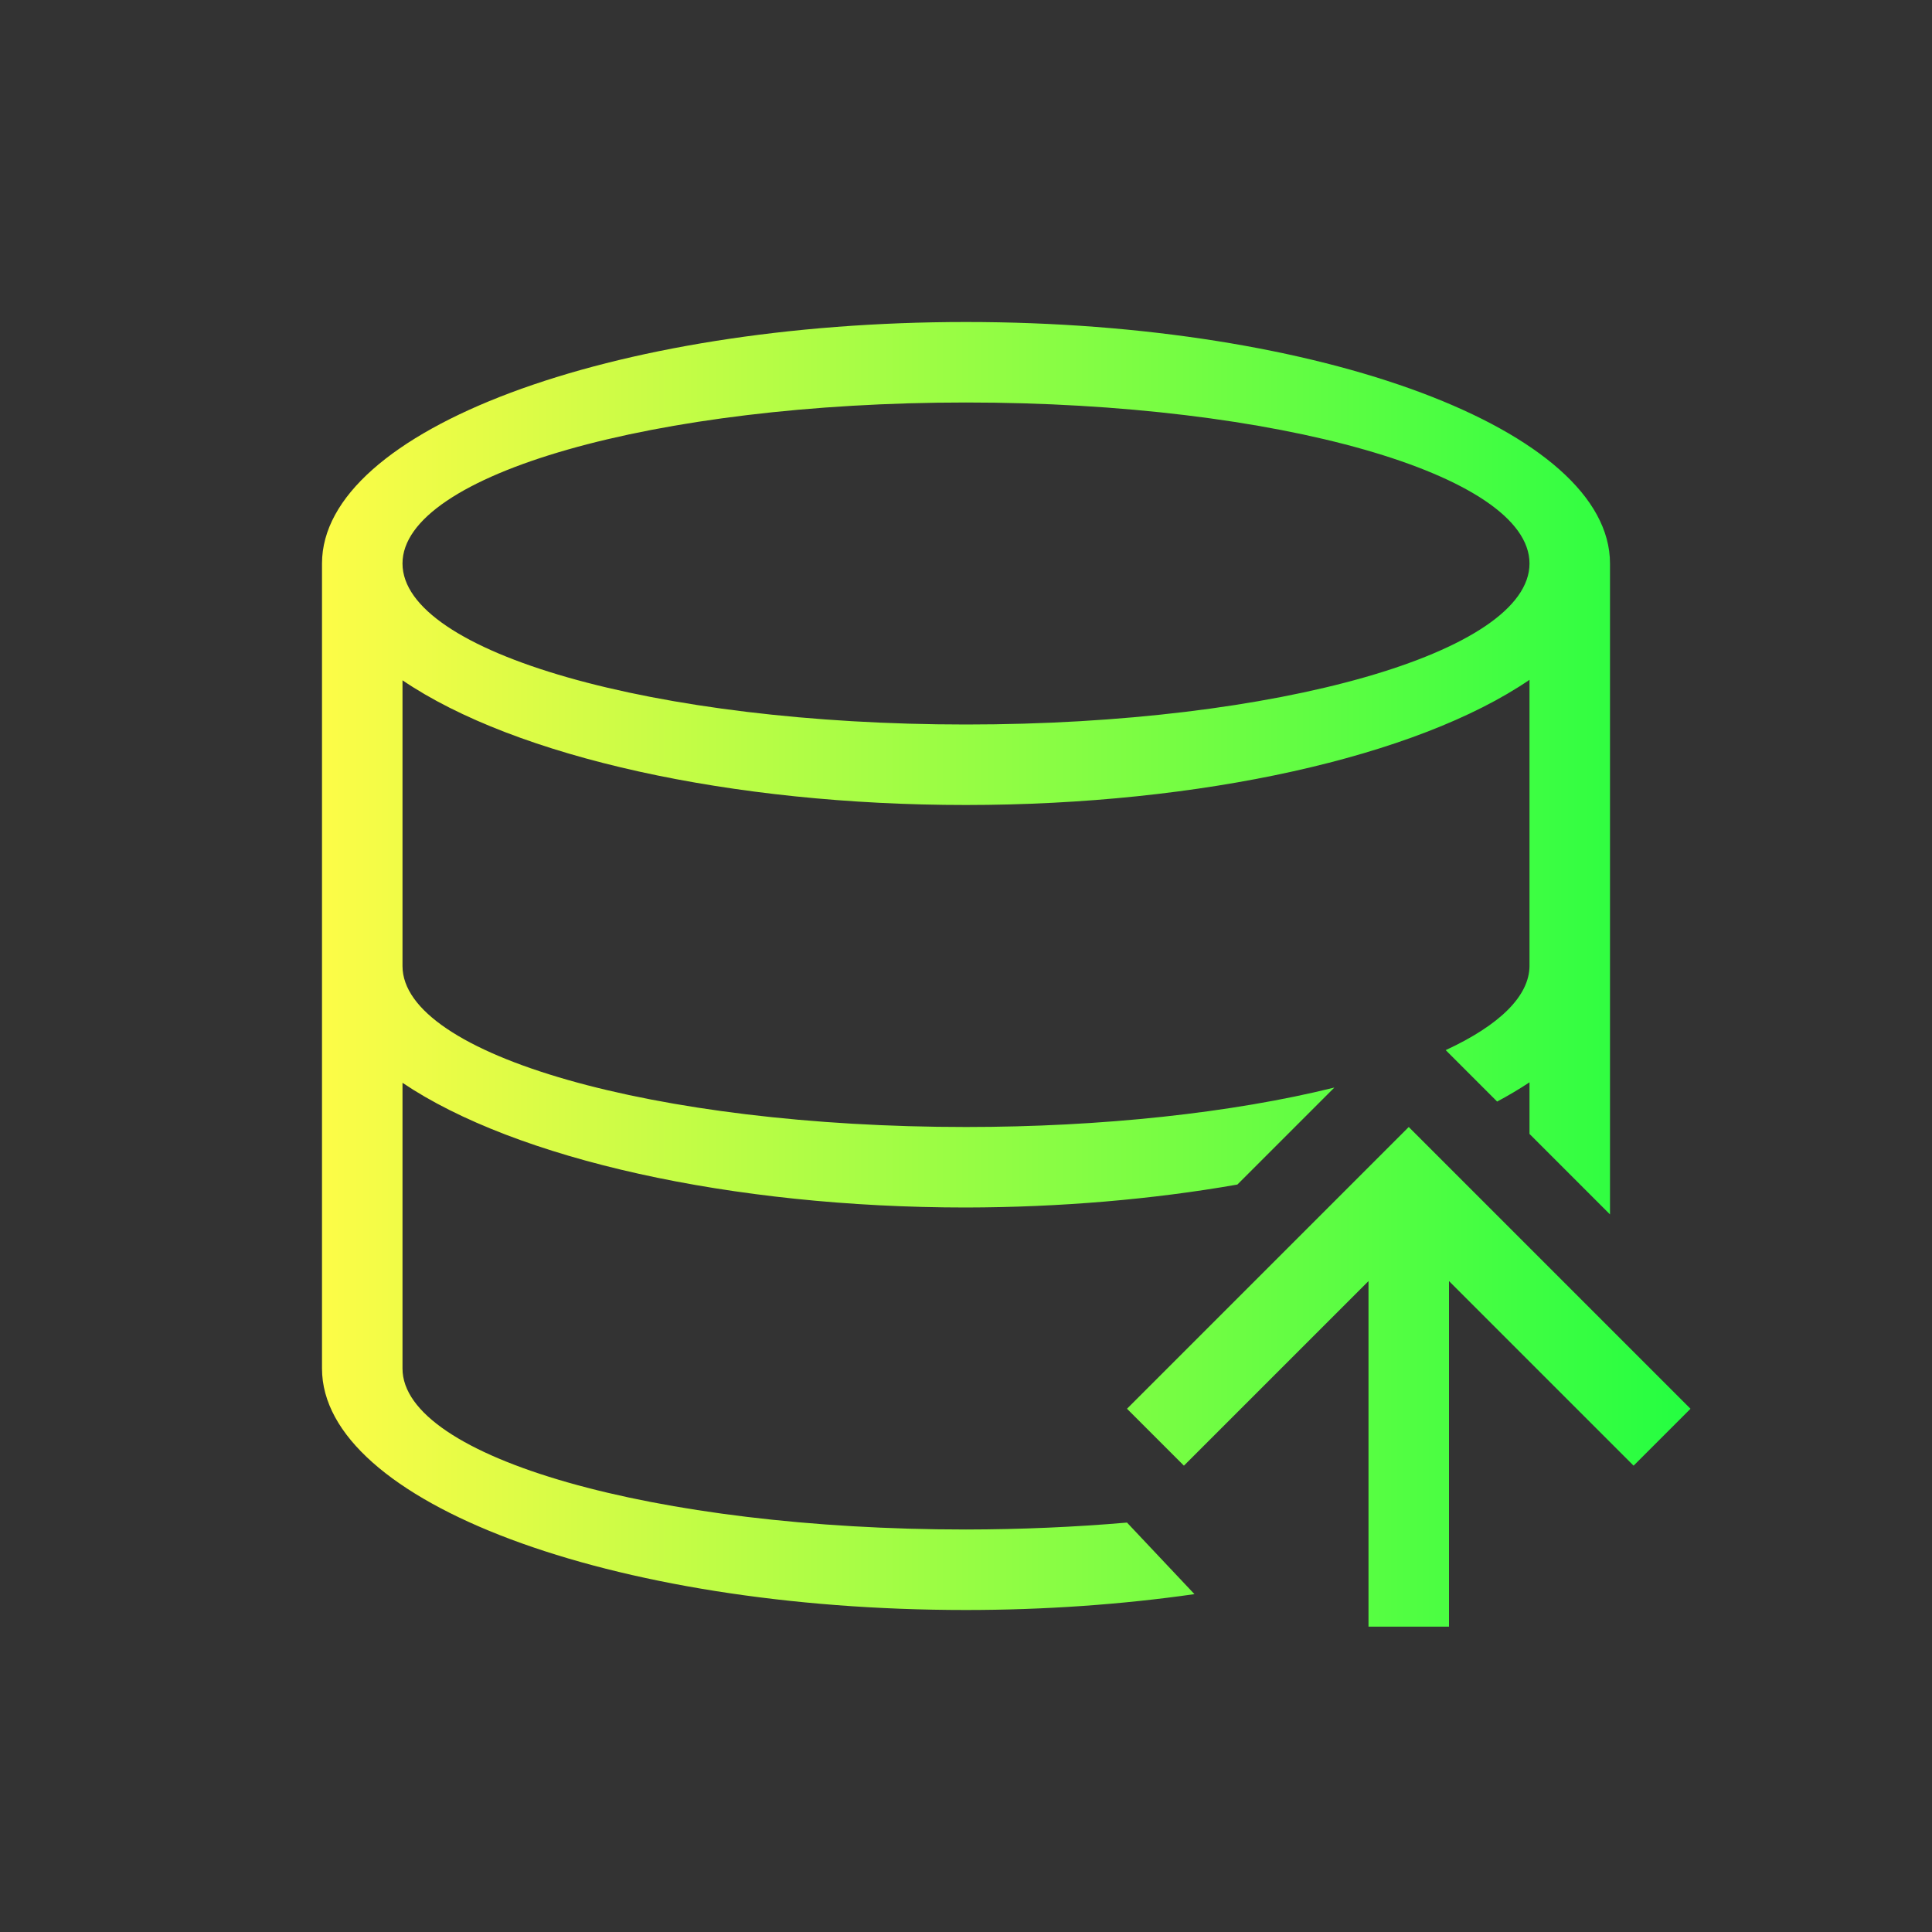 <svg width="24" height="24" viewBox="0 0 24 24" fill="none" xmlns="http://www.w3.org/2000/svg">
<rect x="0" y="0" width="24" height="24" fill="#333333" stroke="none"/>
<path d="M12 4C7.582 4 4 5.343 4 7V17C4 18.657 7.582 20 12 20C12.973 20 13.935 19.932 14.838 19.803L14 18.914C13.351 18.97 12.678 18.999 12 19C8.134 19 5 18.105 5 17V13.451C6.408 14.4 9.089 15 12 15C13.166 14.998 14.316 14.9 15.371 14.715L16.576 13.51C15.306 13.825 13.682 14 12 14C8.134 14 5 13.105 5 12V8.451C6.408 9.407 9.089 10 12 10C14.914 9.999 17.596 9.403 19 8.445V12C18.997 12.369 18.637 12.731 17.959 13.045L18.414 13.5L18.598 13.684C18.742 13.607 18.876 13.527 19 13.445V14.086L20 15.086V7C20 5.343 16.418 4 12 4ZM12 5C15.866 5 19 5.895 19 7C19 8.105 15.866 9 12 9C8.134 9 5 8.105 5 7C5 5.895 8.134 5 12 5ZM17.5 14L17.293 14.207L14 17.5L14.707 18.207L17 15.914V20.207H18V15.914L20.293 18.207L21 17.5L17.707 14.207L17.5 14Z" fill="url(#paint0_linear_10_17569)"/>
<defs>
<linearGradient id="paint0_linear_10_17569" x1="4" y1="12.104" x2="21" y2="12.104" gradientUnits="userSpaceOnUse">
<stop stop-color="#FDFC47"/>
<stop offset="1" stop-color="#24FE41"/>
</linearGradient>
</defs>
</svg>
